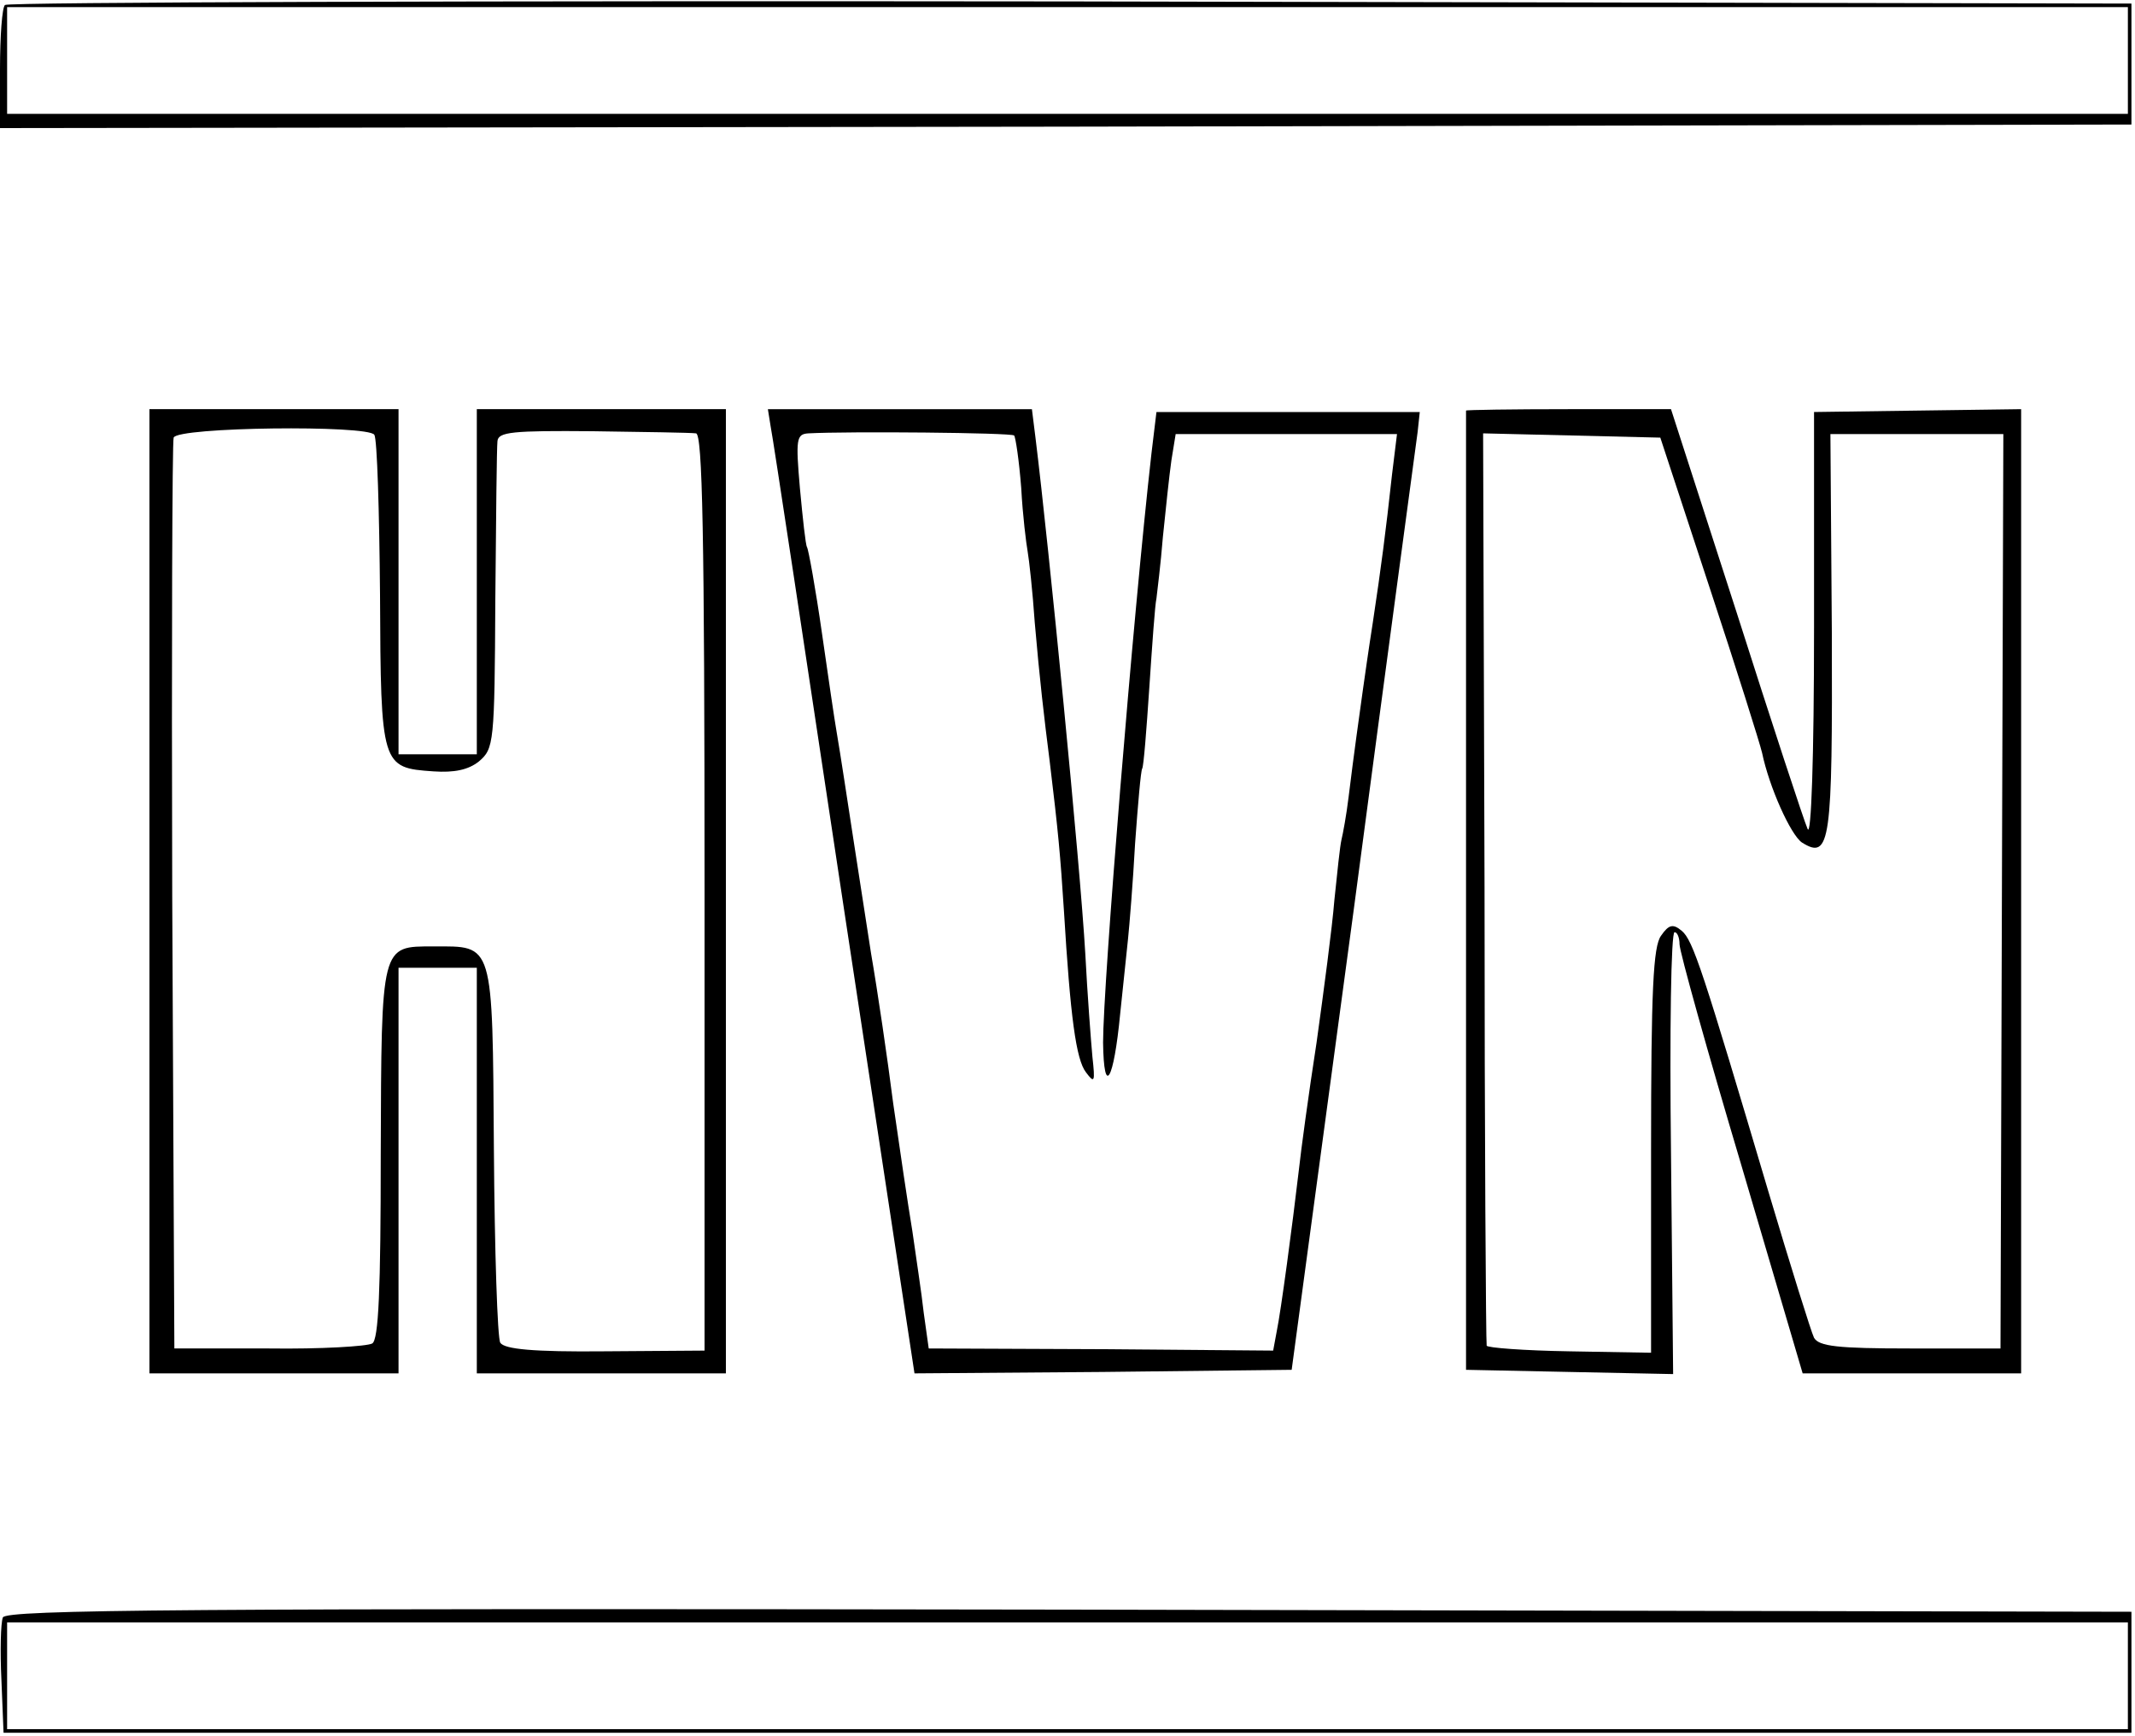 <?xml version="1.0" standalone="no"?>
<!DOCTYPE svg PUBLIC "-//W3C//DTD SVG 20010904//EN"
 "http://www.w3.org/TR/2001/REC-SVG-20010904/DTD/svg10.dtd">
<svg version="1.0" xmlns="http://www.w3.org/2000/svg"
 width="300pt" height="244pt" viewBox="0 0 300 244"
 preserveAspectRatio="xMidYMid meet">
<g transform="translate(0,244) scale(0.1,-0.1)"
fill="#000000" stroke="none">
<path d="M7 2433 c-4 -3 -7 -44 -7 -90 l0 -83 1498 2 1497 3 0 85 0 85 -1491
3 c-820 1 -1494 -1 -1497 -5z m2983 -78 l0 -75 -1490 0 -1490 0 0 75 0 75
1490 0 1490 0 0 -75z"/>
<path d="M210 1188 l0 -678 175 0 175 0 0 285 0 285 55 0 55 0 0 -285 0 -285
175 0 175 0 0 678 0 677 -175 0 -175 0 0 -242 0 -243 -55 0 -55 0 0 243 0 242
-175 0 -175 0 0 -677z m316 641 c4 -6 7 -108 8 -225 1 -241 2 -243 75 -248 29
-2 49 2 64 14 21 18 22 25 23 227 1 114 2 215 3 223 1 13 21 15 134 14 72 -1
138 -2 145 -3 9 -1 12 -136 12 -645 l0 -644 -140 -1 c-101 -1 -141 3 -147 12
-4 6 -8 129 -9 271 -2 295 0 286 -85 286 -74 0 -73 4 -74 -292 0 -191 -3 -261
-12 -266 -7 -4 -72 -8 -145 -7 l-133 0 -3 635 c-1 349 0 640 2 645 5 15 273
18 282 4z"/>
<path d="M1083 1840 c3 -14 49 -319 103 -678 l99 -652 265 2 265 3 87 645 c47
355 88 658 90 673 l3 28 -185 0 -185 0 -7 -58 c-26 -230 -68 -747 -68 -828 1
-78 15 -54 24 40 4 39 9 86 11 105 2 19 7 80 10 135 4 55 8 102 10 105 2 3 6
54 10 114 4 60 8 117 10 125 1 9 6 48 9 86 4 39 9 87 12 108 l6 37 155 0 156
0 -7 -57 c-9 -82 -15 -128 -27 -208 -6 -38 -12 -81 -14 -95 -2 -14 -6 -43 -9
-65 -3 -22 -8 -60 -11 -85 -3 -25 -8 -52 -10 -60 -2 -8 -6 -46 -10 -85 -3 -38
-15 -128 -25 -200 -11 -71 -22 -152 -25 -180 -9 -77 -25 -197 -31 -226 l-5
-27 -242 2 -242 1 -7 50 c-3 28 -11 79 -16 115 -6 36 -18 117 -27 180 -8 63
-22 158 -31 210 -8 52 -19 122 -24 155 -9 58 -18 119 -25 160 -2 11 -11 72
-20 135 -9 63 -19 118 -21 121 -2 3 -6 40 -10 83 -6 69 -5 76 12 77 55 3 285
1 289 -3 2 -2 7 -35 10 -74 2 -38 7 -78 9 -89 2 -11 7 -56 10 -100 7 -81 13
-132 21 -195 12 -99 15 -132 20 -210 9 -149 17 -209 31 -227 12 -16 13 -14 9
22 -2 22 -7 87 -10 145 -7 123 -51 571 -70 725 l-5 40 -186 0 -185 0 4 -25z"/>
<path d="M2060 1863 c0 -2 0 -306 0 -675 l0 -673 145 -3 146 -3 -3 311 c-2
170 0 310 5 310 4 0 7 -8 7 -17 0 -10 39 -150 87 -311 l86 -292 154 0 153 0 0
678 0 677 -146 -2 -145 -2 0 -303 c0 -184 -4 -295 -9 -283 -5 11 -50 148 -100
305 l-92 285 -144 0 c-79 0 -144 -1 -144 -2z m342 -248 c38 -115 71 -220 74
-233 10 -48 40 -115 56 -126 40 -25 43 0 42 295 l-2 279 122 0 121 0 -2 -643
-2 -642 -127 0 c-102 0 -128 3 -135 15 -4 8 -33 101 -64 205 -92 310 -106 354
-122 367 -12 10 -18 9 -29 -7 -11 -15 -14 -76 -14 -302 l0 -284 -115 2 c-63 1
-116 5 -116 8 -1 3 -3 293 -3 644 l-2 638 125 -3 124 -3 69 -210z"/>
<path d="M4 167 c-3 -8 -4 -47 -2 -88 l3 -74 1495 0 1495 0 0 85 0 85 -1493 3
c-1244 2 -1493 0 -1498 -11z m2986 -82 l0 -75 -1490 0 -1490 0 0 75 0 75 1490
0 1490 0 0 -75z"/>
</g>
</svg>
